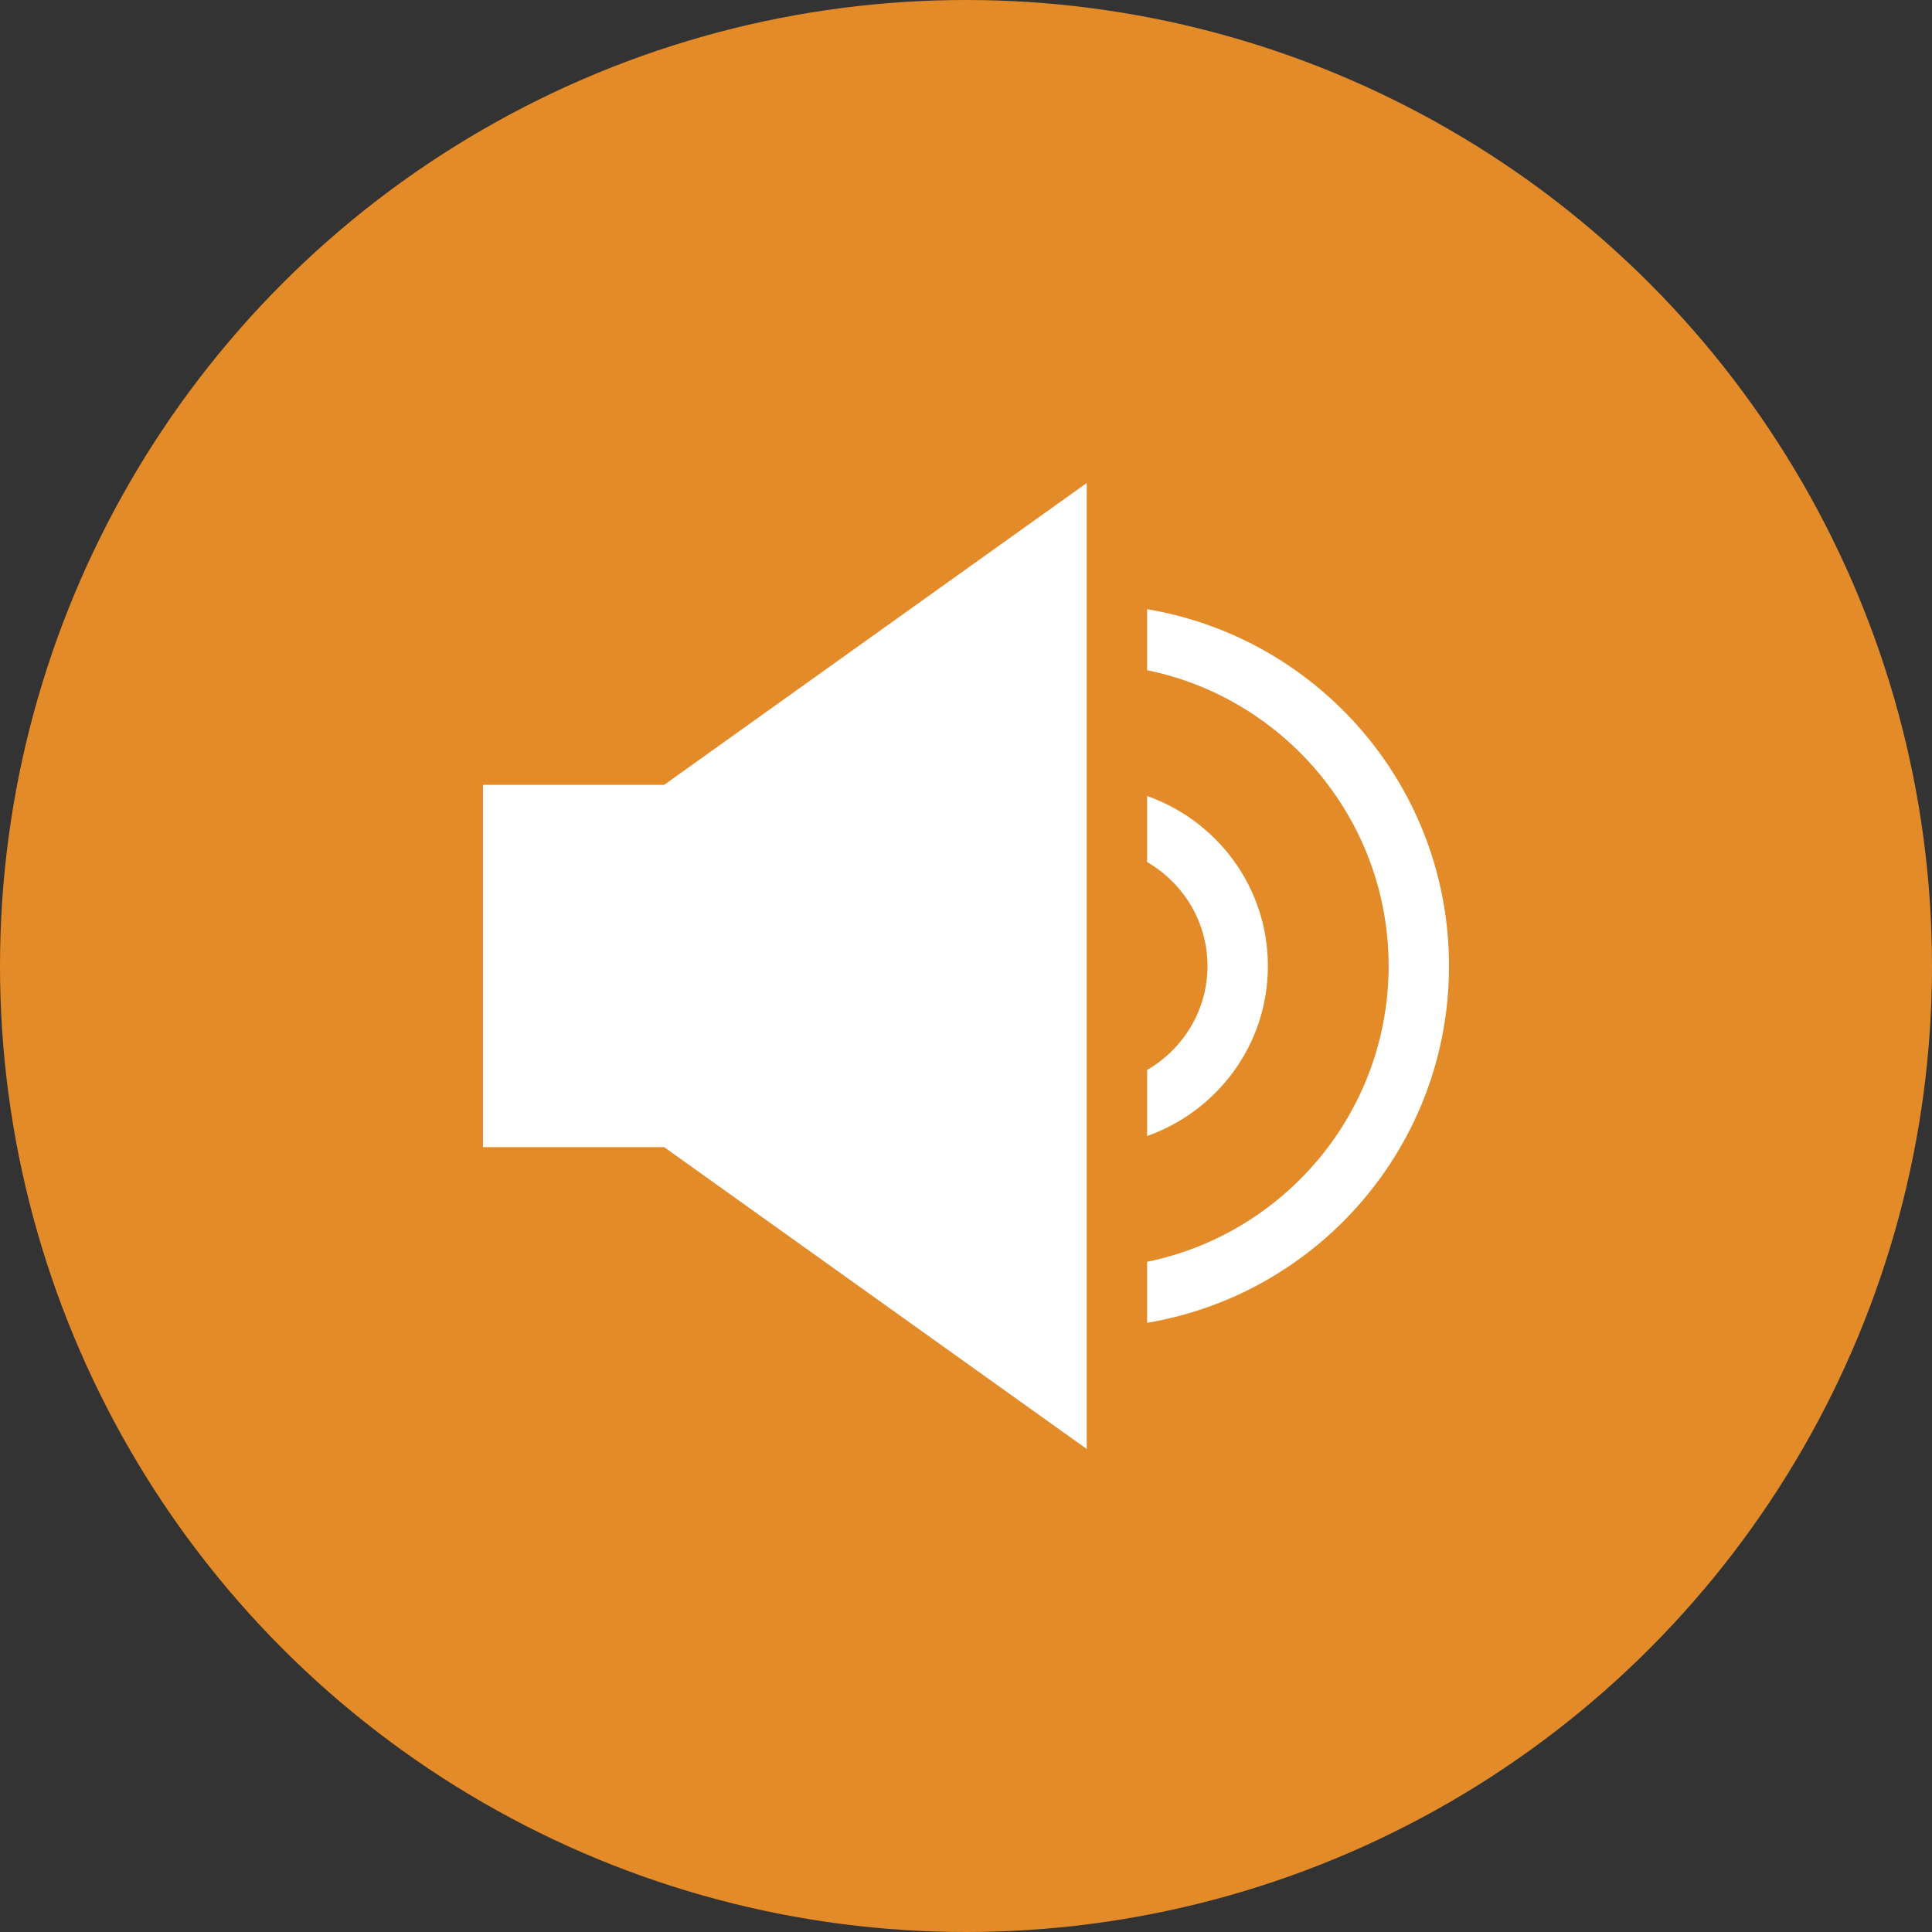 <svg width="60" height="60" viewBox="0 0 60 60" fill="none" xmlns="http://www.w3.org/2000/svg">
<rect x="0" y="0" width="60" height="60" fill="#333333" stroke="none"/>
<circle cx="30" cy="30" r="30" fill="#E38B29"/>
<g clip-path="url(#clip0_403_4)">
<path d="M33.75 45V15L20.625 24.375H15V35.625H20.625L33.75 45Z" fill="white"/>
<path d="M35.625 41.081C40.944 40.187 45 35.572 45 30C45 24.427 40.944 19.813 35.625 18.919V20.814C39.898 21.686 43.125 25.472 43.125 30C43.125 34.528 39.898 38.314 35.625 39.186V41.081Z" fill="white"/>
<path d="M35.625 33.229V35.28C37.806 34.506 39.375 32.445 39.375 30C39.375 27.555 37.806 25.494 35.625 24.72V26.771C36.741 27.422 37.5 28.618 37.5 30C37.5 31.382 36.741 32.578 35.625 33.229Z" fill="white"/>
</g>
<defs>
<clipPath id="clip0_403_4">
<rect width="30" height="30" fill="white" transform="translate(15 15)"/>
</clipPath>
</defs>
</svg>
